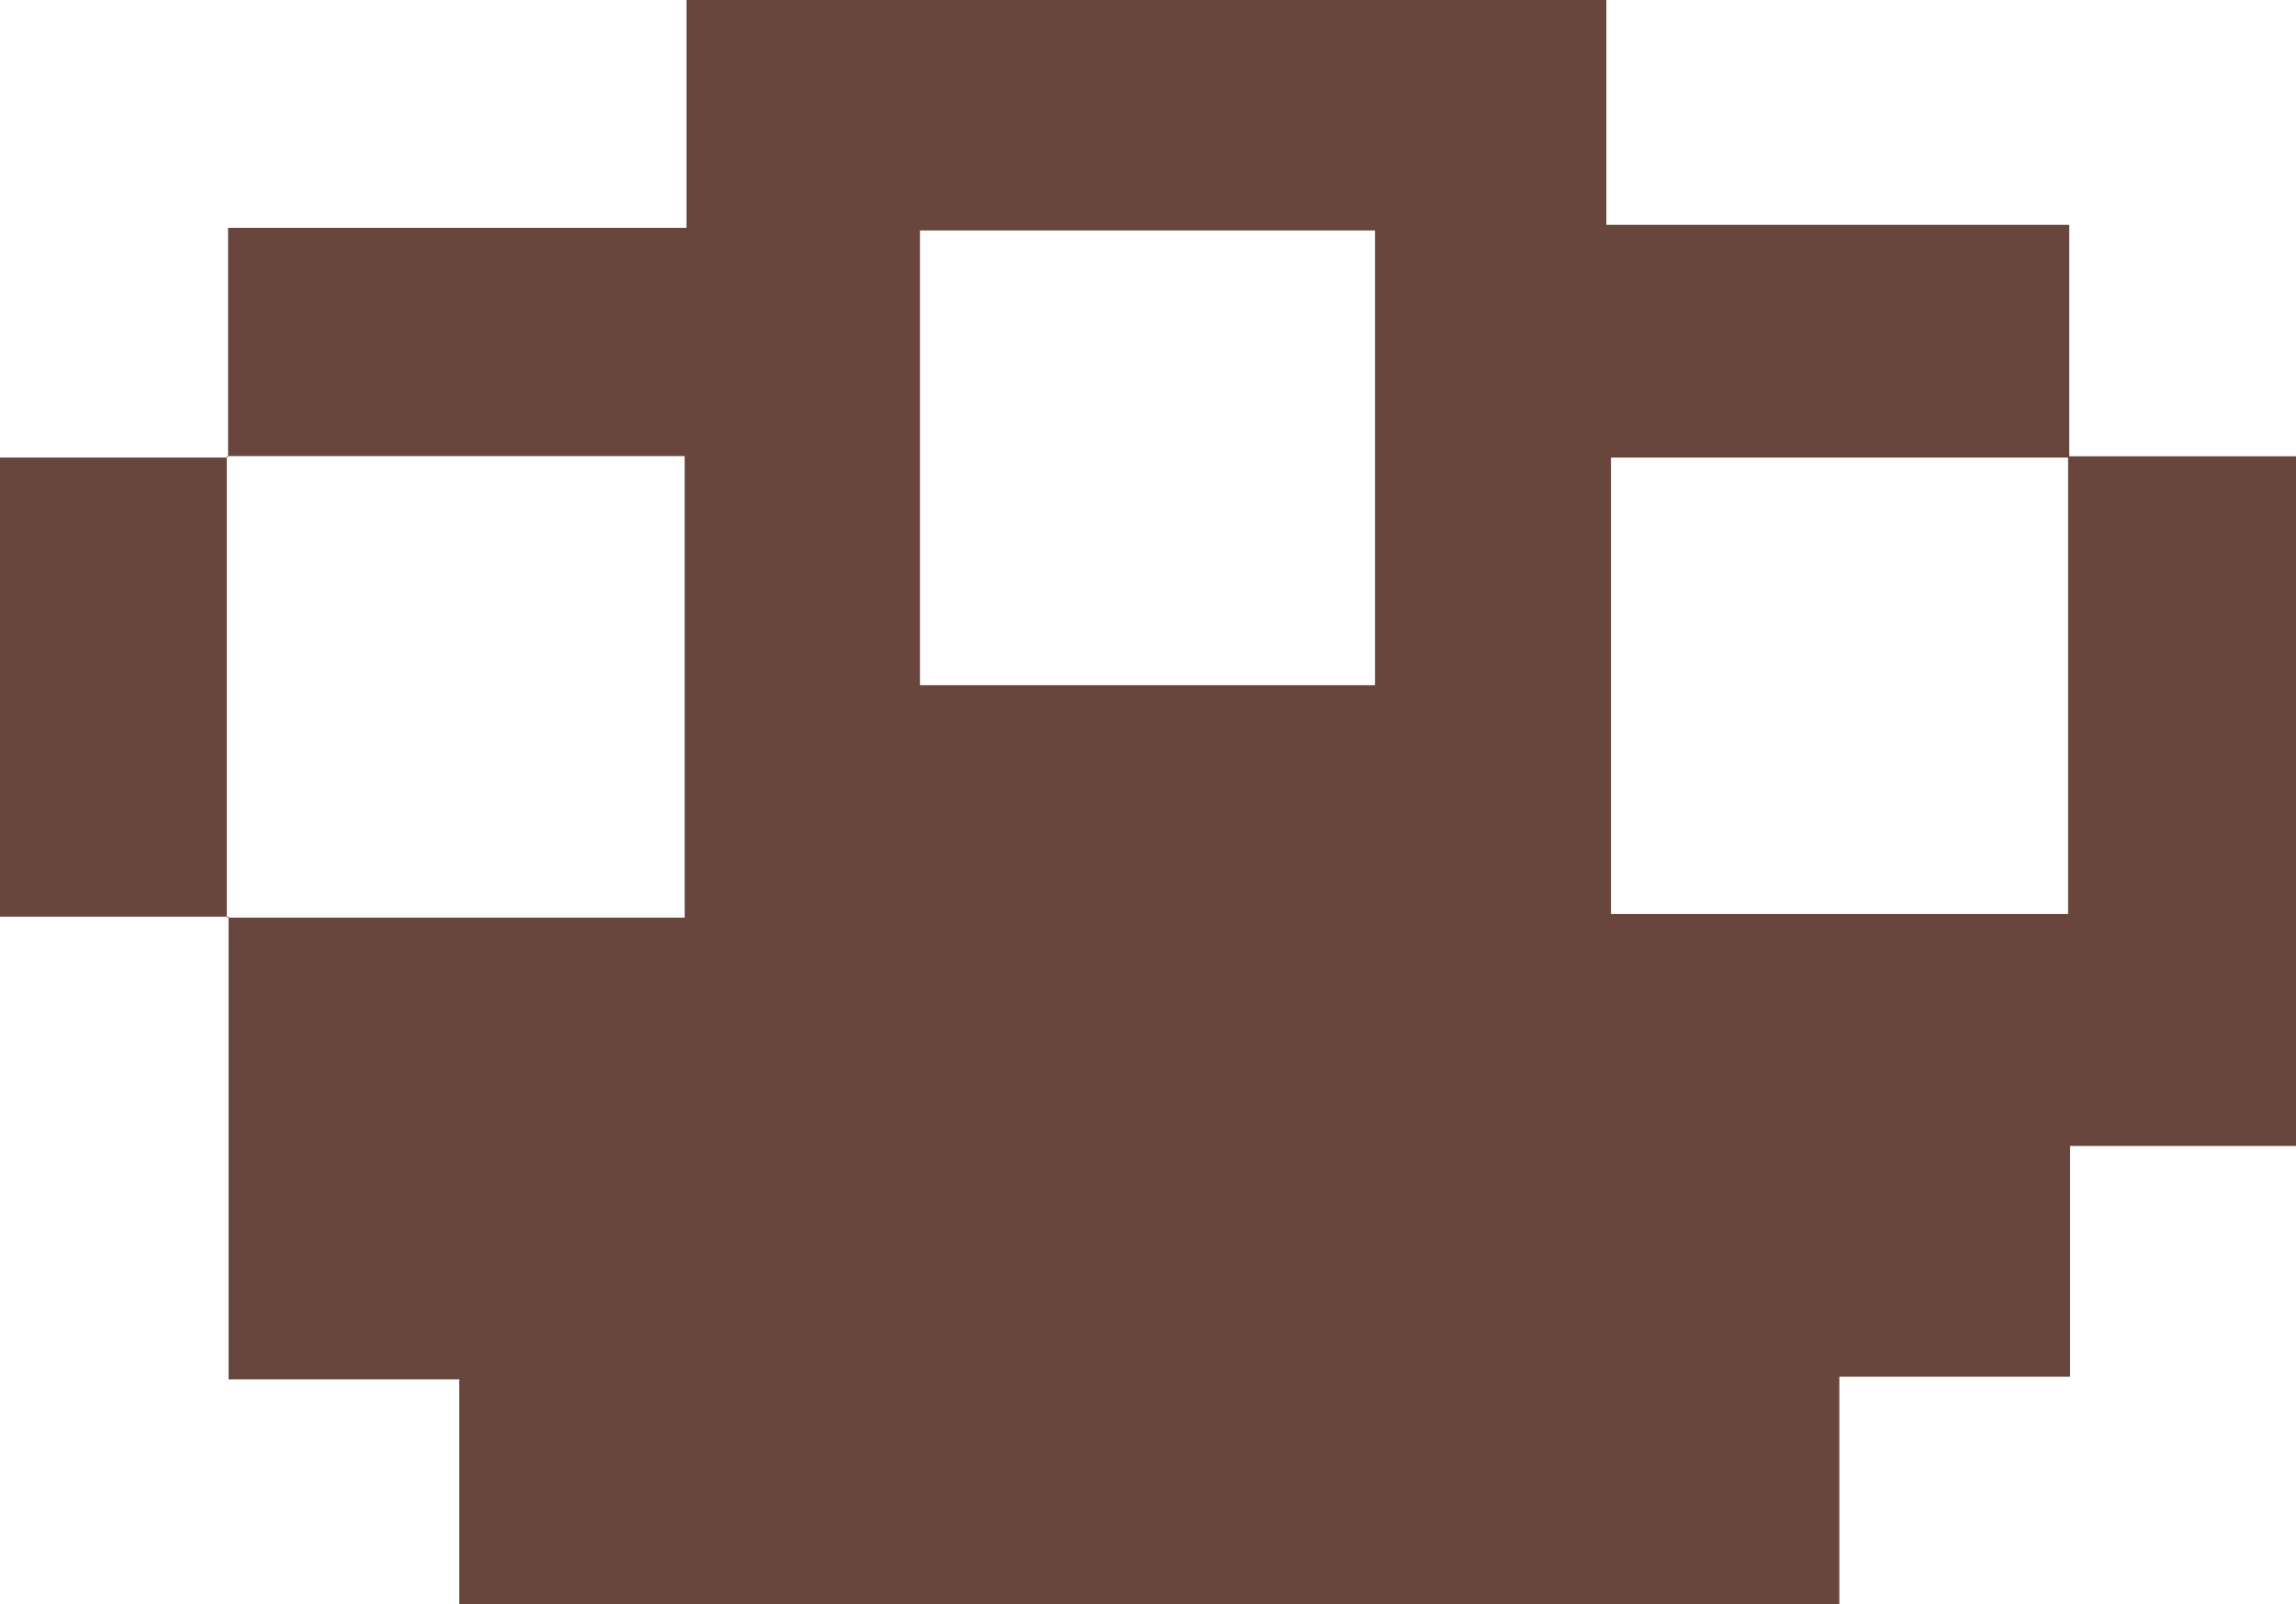 <svg id="Layer_1" data-name="Layer 1" xmlns="http://www.w3.org/2000/svg" viewBox="0 0 139.33 97.33"><path d="M139.32,5.76h13.83V47.6H139.44v14h-14V75.41H41.69V61.76h-14V33.69l-.08.06H55.37v-28H27.58l.08.06V-8.1H55.48V-21.92H111.3V-8.28h28.09V5.84H111.58V33.53h27.74ZM97.26,19.65V-7.94H69.65V19.65Z" transform="translate(-13.82 21.92)" fill="#68463d"/><path d="M27.66,33.69H13.82V5.84H27.66l-.08-.06v28Z" transform="translate(-13.82 21.92)" fill="#68463d"/></svg>